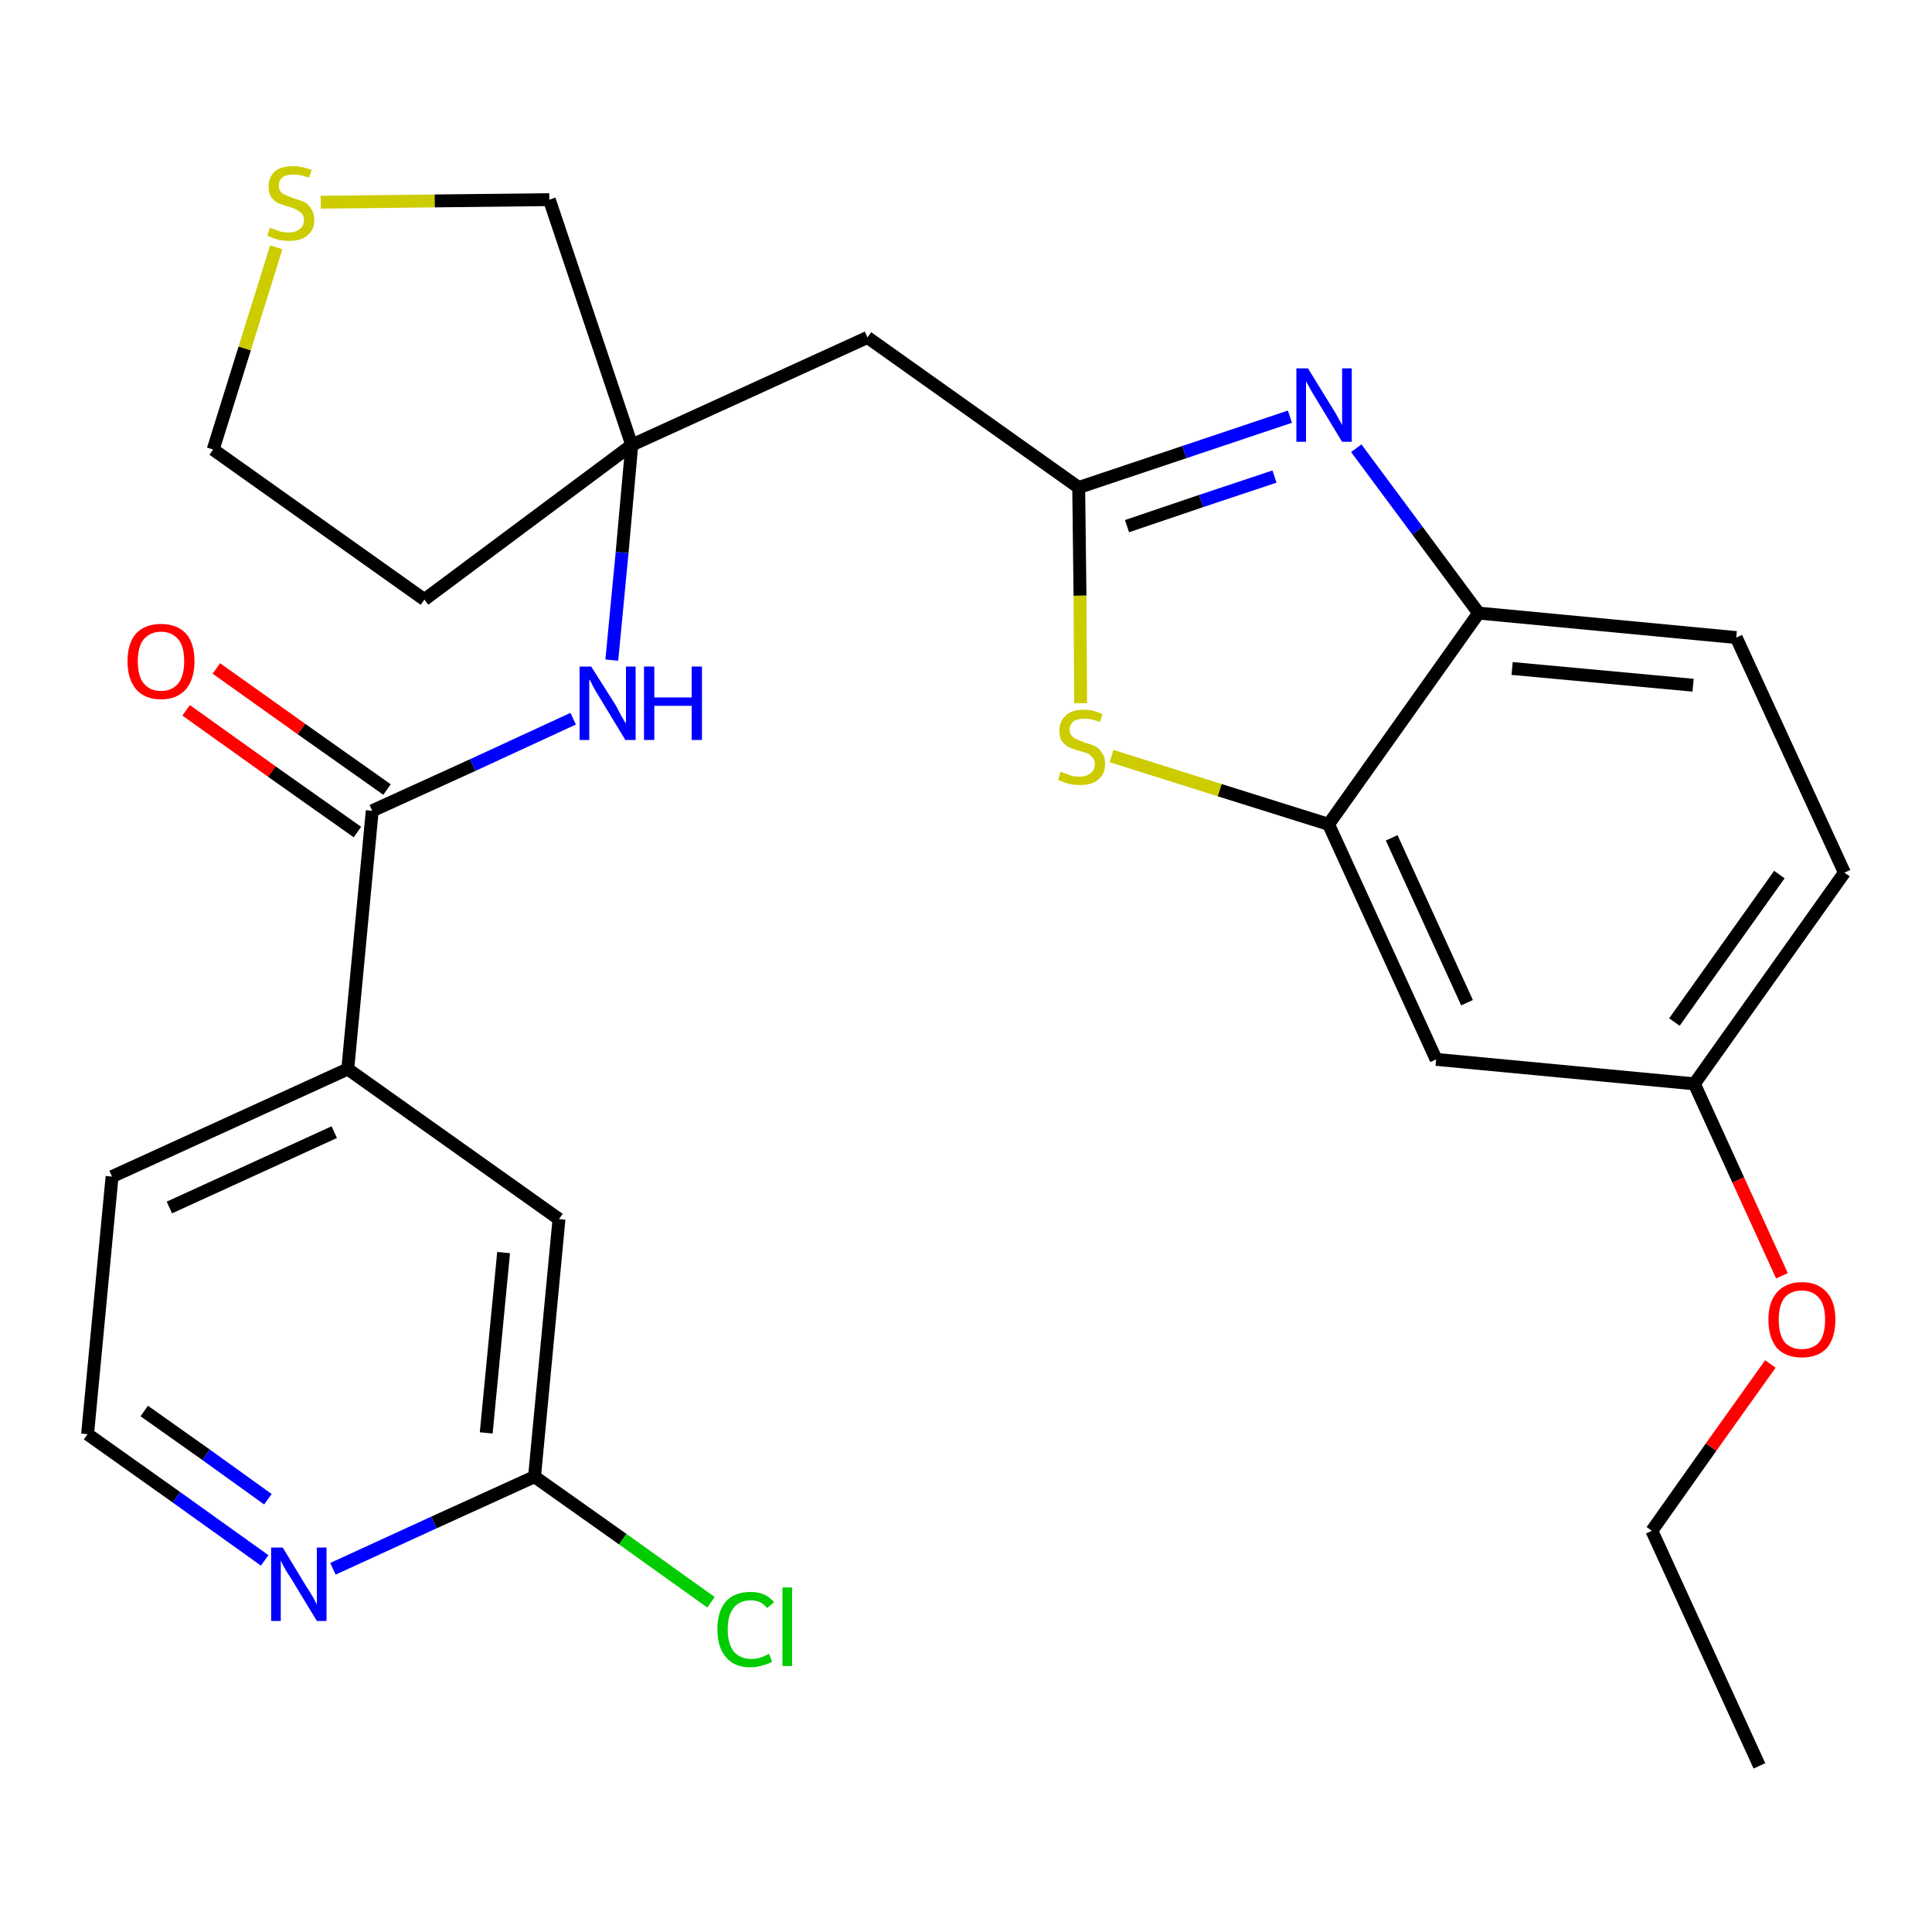 <?xml version='1.0' encoding='iso-8859-1'?>
<svg version='1.1' baseProfile='full'
              xmlns='http://www.w3.org/2000/svg'
                      xmlns:rdkit='http://www.rdkit.org/xml'
                      xmlns:xlink='http://www.w3.org/1999/xlink'
                  xml:space='preserve'
width='300px' height='300px' viewBox='0 0 300 300'>
<!-- END OF HEADER -->
<path class='bond-0 atom-0 atom-1' d='M 273.2,274.2 L 256.5,237.7' style='fill:none;fill-rule:evenodd;stroke:#000000;stroke-width:2.0px;stroke-linecap:butt;stroke-linejoin:miter;stroke-opacity:1' />
<path class='bond-1 atom-1 atom-2' d='M 256.5,237.7 L 265.7,224.7' style='fill:none;fill-rule:evenodd;stroke:#000000;stroke-width:2.0px;stroke-linecap:butt;stroke-linejoin:miter;stroke-opacity:1' />
<path class='bond-1 atom-1 atom-2' d='M 265.7,224.7 L 274.9,211.8' style='fill:none;fill-rule:evenodd;stroke:#FF0000;stroke-width:2.0px;stroke-linecap:butt;stroke-linejoin:miter;stroke-opacity:1' />
<path class='bond-2 atom-2 atom-3' d='M 276.7,198.1 L 269.9,183.2' style='fill:none;fill-rule:evenodd;stroke:#FF0000;stroke-width:2.0px;stroke-linecap:butt;stroke-linejoin:miter;stroke-opacity:1' />
<path class='bond-2 atom-2 atom-3' d='M 269.9,183.2 L 263.1,168.3' style='fill:none;fill-rule:evenodd;stroke:#000000;stroke-width:2.0px;stroke-linecap:butt;stroke-linejoin:miter;stroke-opacity:1' />
<path class='bond-3 atom-3 atom-4' d='M 263.1,168.3 L 286.4,135.5' style='fill:none;fill-rule:evenodd;stroke:#000000;stroke-width:2.0px;stroke-linecap:butt;stroke-linejoin:miter;stroke-opacity:1' />
<path class='bond-3 atom-3 atom-4' d='M 260.0,158.7 L 276.3,135.8' style='fill:none;fill-rule:evenodd;stroke:#000000;stroke-width:2.0px;stroke-linecap:butt;stroke-linejoin:miter;stroke-opacity:1' />
<path class='bond-27 atom-27 atom-3' d='M 223.0,164.5 L 263.1,168.3' style='fill:none;fill-rule:evenodd;stroke:#000000;stroke-width:2.0px;stroke-linecap:butt;stroke-linejoin:miter;stroke-opacity:1' />
<path class='bond-4 atom-4 atom-5' d='M 286.4,135.5 L 269.6,99.0' style='fill:none;fill-rule:evenodd;stroke:#000000;stroke-width:2.0px;stroke-linecap:butt;stroke-linejoin:miter;stroke-opacity:1' />
<path class='bond-5 atom-5 atom-6' d='M 269.6,99.0 L 229.6,95.2' style='fill:none;fill-rule:evenodd;stroke:#000000;stroke-width:2.0px;stroke-linecap:butt;stroke-linejoin:miter;stroke-opacity:1' />
<path class='bond-5 atom-5 atom-6' d='M 262.9,106.4 L 234.8,103.8' style='fill:none;fill-rule:evenodd;stroke:#000000;stroke-width:2.0px;stroke-linecap:butt;stroke-linejoin:miter;stroke-opacity:1' />
<path class='bond-6 atom-6 atom-7' d='M 229.6,95.2 L 220.1,82.4' style='fill:none;fill-rule:evenodd;stroke:#000000;stroke-width:2.0px;stroke-linecap:butt;stroke-linejoin:miter;stroke-opacity:1' />
<path class='bond-6 atom-6 atom-7' d='M 220.1,82.4 L 210.6,69.6' style='fill:none;fill-rule:evenodd;stroke:#0000FF;stroke-width:2.0px;stroke-linecap:butt;stroke-linejoin:miter;stroke-opacity:1' />
<path class='bond-28 atom-26 atom-6' d='M 206.3,128.0 L 229.6,95.2' style='fill:none;fill-rule:evenodd;stroke:#000000;stroke-width:2.0px;stroke-linecap:butt;stroke-linejoin:miter;stroke-opacity:1' />
<path class='bond-7 atom-7 atom-8' d='M 200.3,64.7 L 183.9,70.2' style='fill:none;fill-rule:evenodd;stroke:#0000FF;stroke-width:2.0px;stroke-linecap:butt;stroke-linejoin:miter;stroke-opacity:1' />
<path class='bond-7 atom-7 atom-8' d='M 183.9,70.2 L 167.5,75.7' style='fill:none;fill-rule:evenodd;stroke:#000000;stroke-width:2.0px;stroke-linecap:butt;stroke-linejoin:miter;stroke-opacity:1' />
<path class='bond-7 atom-7 atom-8' d='M 197.9,74.0 L 186.5,77.8' style='fill:none;fill-rule:evenodd;stroke:#0000FF;stroke-width:2.0px;stroke-linecap:butt;stroke-linejoin:miter;stroke-opacity:1' />
<path class='bond-7 atom-7 atom-8' d='M 186.5,77.8 L 175.0,81.7' style='fill:none;fill-rule:evenodd;stroke:#000000;stroke-width:2.0px;stroke-linecap:butt;stroke-linejoin:miter;stroke-opacity:1' />
<path class='bond-8 atom-8 atom-9' d='M 167.5,75.7 L 134.7,52.4' style='fill:none;fill-rule:evenodd;stroke:#000000;stroke-width:2.0px;stroke-linecap:butt;stroke-linejoin:miter;stroke-opacity:1' />
<path class='bond-24 atom-8 atom-25' d='M 167.5,75.7 L 167.7,92.5' style='fill:none;fill-rule:evenodd;stroke:#000000;stroke-width:2.0px;stroke-linecap:butt;stroke-linejoin:miter;stroke-opacity:1' />
<path class='bond-24 atom-8 atom-25' d='M 167.7,92.5 L 167.8,109.2' style='fill:none;fill-rule:evenodd;stroke:#CCCC00;stroke-width:2.0px;stroke-linecap:butt;stroke-linejoin:miter;stroke-opacity:1' />
<path class='bond-9 atom-9 atom-10' d='M 134.7,52.4 L 98.1,69.1' style='fill:none;fill-rule:evenodd;stroke:#000000;stroke-width:2.0px;stroke-linecap:butt;stroke-linejoin:miter;stroke-opacity:1' />
<path class='bond-10 atom-10 atom-11' d='M 98.1,69.1 L 96.6,85.8' style='fill:none;fill-rule:evenodd;stroke:#000000;stroke-width:2.0px;stroke-linecap:butt;stroke-linejoin:miter;stroke-opacity:1' />
<path class='bond-10 atom-10 atom-11' d='M 96.6,85.8 L 95.0,102.5' style='fill:none;fill-rule:evenodd;stroke:#0000FF;stroke-width:2.0px;stroke-linecap:butt;stroke-linejoin:miter;stroke-opacity:1' />
<path class='bond-20 atom-10 atom-21' d='M 98.1,69.1 L 65.9,93.1' style='fill:none;fill-rule:evenodd;stroke:#000000;stroke-width:2.0px;stroke-linecap:butt;stroke-linejoin:miter;stroke-opacity:1' />
<path class='bond-29 atom-24 atom-10' d='M 85.3,31.0 L 98.1,69.1' style='fill:none;fill-rule:evenodd;stroke:#000000;stroke-width:2.0px;stroke-linecap:butt;stroke-linejoin:miter;stroke-opacity:1' />
<path class='bond-11 atom-11 atom-12' d='M 89.0,111.6 L 73.4,118.8' style='fill:none;fill-rule:evenodd;stroke:#0000FF;stroke-width:2.0px;stroke-linecap:butt;stroke-linejoin:miter;stroke-opacity:1' />
<path class='bond-11 atom-11 atom-12' d='M 73.4,118.8 L 57.8,125.9' style='fill:none;fill-rule:evenodd;stroke:#000000;stroke-width:2.0px;stroke-linecap:butt;stroke-linejoin:miter;stroke-opacity:1' />
<path class='bond-12 atom-12 atom-13' d='M 60.1,122.6 L 46.8,113.2' style='fill:none;fill-rule:evenodd;stroke:#000000;stroke-width:2.0px;stroke-linecap:butt;stroke-linejoin:miter;stroke-opacity:1' />
<path class='bond-12 atom-12 atom-13' d='M 46.8,113.2 L 33.6,103.8' style='fill:none;fill-rule:evenodd;stroke:#FF0000;stroke-width:2.0px;stroke-linecap:butt;stroke-linejoin:miter;stroke-opacity:1' />
<path class='bond-12 atom-12 atom-13' d='M 55.5,129.2 L 42.2,119.8' style='fill:none;fill-rule:evenodd;stroke:#000000;stroke-width:2.0px;stroke-linecap:butt;stroke-linejoin:miter;stroke-opacity:1' />
<path class='bond-12 atom-12 atom-13' d='M 42.2,119.8 L 28.9,110.3' style='fill:none;fill-rule:evenodd;stroke:#FF0000;stroke-width:2.0px;stroke-linecap:butt;stroke-linejoin:miter;stroke-opacity:1' />
<path class='bond-13 atom-12 atom-14' d='M 57.8,125.9 L 54.0,166.0' style='fill:none;fill-rule:evenodd;stroke:#000000;stroke-width:2.0px;stroke-linecap:butt;stroke-linejoin:miter;stroke-opacity:1' />
<path class='bond-14 atom-14 atom-15' d='M 54.0,166.0 L 17.4,182.7' style='fill:none;fill-rule:evenodd;stroke:#000000;stroke-width:2.0px;stroke-linecap:butt;stroke-linejoin:miter;stroke-opacity:1' />
<path class='bond-14 atom-14 atom-15' d='M 51.9,175.8 L 26.3,187.5' style='fill:none;fill-rule:evenodd;stroke:#000000;stroke-width:2.0px;stroke-linecap:butt;stroke-linejoin:miter;stroke-opacity:1' />
<path class='bond-30 atom-20 atom-14' d='M 86.8,189.3 L 54.0,166.0' style='fill:none;fill-rule:evenodd;stroke:#000000;stroke-width:2.0px;stroke-linecap:butt;stroke-linejoin:miter;stroke-opacity:1' />
<path class='bond-15 atom-15 atom-16' d='M 17.4,182.7 L 13.6,222.7' style='fill:none;fill-rule:evenodd;stroke:#000000;stroke-width:2.0px;stroke-linecap:butt;stroke-linejoin:miter;stroke-opacity:1' />
<path class='bond-16 atom-16 atom-17' d='M 13.6,222.7 L 27.4,232.5' style='fill:none;fill-rule:evenodd;stroke:#000000;stroke-width:2.0px;stroke-linecap:butt;stroke-linejoin:miter;stroke-opacity:1' />
<path class='bond-16 atom-16 atom-17' d='M 27.4,232.5 L 41.1,242.3' style='fill:none;fill-rule:evenodd;stroke:#0000FF;stroke-width:2.0px;stroke-linecap:butt;stroke-linejoin:miter;stroke-opacity:1' />
<path class='bond-16 atom-16 atom-17' d='M 22.4,219.1 L 32.0,225.9' style='fill:none;fill-rule:evenodd;stroke:#000000;stroke-width:2.0px;stroke-linecap:butt;stroke-linejoin:miter;stroke-opacity:1' />
<path class='bond-16 atom-16 atom-17' d='M 32.0,225.9 L 41.6,232.8' style='fill:none;fill-rule:evenodd;stroke:#0000FF;stroke-width:2.0px;stroke-linecap:butt;stroke-linejoin:miter;stroke-opacity:1' />
<path class='bond-17 atom-17 atom-18' d='M 51.7,243.6 L 67.4,236.4' style='fill:none;fill-rule:evenodd;stroke:#0000FF;stroke-width:2.0px;stroke-linecap:butt;stroke-linejoin:miter;stroke-opacity:1' />
<path class='bond-17 atom-17 atom-18' d='M 67.4,236.4 L 83.0,229.3' style='fill:none;fill-rule:evenodd;stroke:#000000;stroke-width:2.0px;stroke-linecap:butt;stroke-linejoin:miter;stroke-opacity:1' />
<path class='bond-18 atom-18 atom-19' d='M 83.0,229.3 L 96.7,239.0' style='fill:none;fill-rule:evenodd;stroke:#000000;stroke-width:2.0px;stroke-linecap:butt;stroke-linejoin:miter;stroke-opacity:1' />
<path class='bond-18 atom-18 atom-19' d='M 96.7,239.0 L 110.4,248.8' style='fill:none;fill-rule:evenodd;stroke:#00CC00;stroke-width:2.0px;stroke-linecap:butt;stroke-linejoin:miter;stroke-opacity:1' />
<path class='bond-19 atom-18 atom-20' d='M 83.0,229.3 L 86.8,189.3' style='fill:none;fill-rule:evenodd;stroke:#000000;stroke-width:2.0px;stroke-linecap:butt;stroke-linejoin:miter;stroke-opacity:1' />
<path class='bond-19 atom-18 atom-20' d='M 75.5,222.5 L 78.2,194.5' style='fill:none;fill-rule:evenodd;stroke:#000000;stroke-width:2.0px;stroke-linecap:butt;stroke-linejoin:miter;stroke-opacity:1' />
<path class='bond-21 atom-21 atom-22' d='M 65.9,93.1 L 33.1,69.8' style='fill:none;fill-rule:evenodd;stroke:#000000;stroke-width:2.0px;stroke-linecap:butt;stroke-linejoin:miter;stroke-opacity:1' />
<path class='bond-22 atom-22 atom-23' d='M 33.1,69.8 L 38.0,54.1' style='fill:none;fill-rule:evenodd;stroke:#000000;stroke-width:2.0px;stroke-linecap:butt;stroke-linejoin:miter;stroke-opacity:1' />
<path class='bond-22 atom-22 atom-23' d='M 38.0,54.1 L 42.9,38.4' style='fill:none;fill-rule:evenodd;stroke:#CCCC00;stroke-width:2.0px;stroke-linecap:butt;stroke-linejoin:miter;stroke-opacity:1' />
<path class='bond-23 atom-23 atom-24' d='M 49.8,31.4 L 67.5,31.2' style='fill:none;fill-rule:evenodd;stroke:#CCCC00;stroke-width:2.0px;stroke-linecap:butt;stroke-linejoin:miter;stroke-opacity:1' />
<path class='bond-23 atom-23 atom-24' d='M 67.5,31.2 L 85.3,31.0' style='fill:none;fill-rule:evenodd;stroke:#000000;stroke-width:2.0px;stroke-linecap:butt;stroke-linejoin:miter;stroke-opacity:1' />
<path class='bond-25 atom-25 atom-26' d='M 172.6,117.4 L 189.4,122.7' style='fill:none;fill-rule:evenodd;stroke:#CCCC00;stroke-width:2.0px;stroke-linecap:butt;stroke-linejoin:miter;stroke-opacity:1' />
<path class='bond-25 atom-25 atom-26' d='M 189.4,122.7 L 206.3,128.0' style='fill:none;fill-rule:evenodd;stroke:#000000;stroke-width:2.0px;stroke-linecap:butt;stroke-linejoin:miter;stroke-opacity:1' />
<path class='bond-26 atom-26 atom-27' d='M 206.3,128.0 L 223.0,164.5' style='fill:none;fill-rule:evenodd;stroke:#000000;stroke-width:2.0px;stroke-linecap:butt;stroke-linejoin:miter;stroke-opacity:1' />
<path class='bond-26 atom-26 atom-27' d='M 216.1,130.1 L 227.8,155.7' style='fill:none;fill-rule:evenodd;stroke:#000000;stroke-width:2.0px;stroke-linecap:butt;stroke-linejoin:miter;stroke-opacity:1' />
<path  class='atom-2' d='M 274.6 204.9
Q 274.6 202.2, 275.9 200.7
Q 277.3 199.1, 279.8 199.1
Q 282.3 199.1, 283.7 200.7
Q 285.0 202.2, 285.0 204.9
Q 285.0 207.7, 283.7 209.3
Q 282.3 210.8, 279.8 210.8
Q 277.3 210.8, 275.9 209.3
Q 274.6 207.7, 274.6 204.9
M 279.8 209.5
Q 281.5 209.5, 282.5 208.4
Q 283.4 207.2, 283.4 204.9
Q 283.4 202.7, 282.5 201.6
Q 281.5 200.4, 279.8 200.4
Q 278.1 200.4, 277.1 201.5
Q 276.2 202.7, 276.2 204.9
Q 276.2 207.2, 277.1 208.4
Q 278.1 209.5, 279.8 209.5
' fill='#FF0000'/>
<path  class='atom-7' d='M 203.1 57.2
L 206.8 63.2
Q 207.2 63.8, 207.8 64.9
Q 208.4 66.0, 208.4 66.0
L 208.4 57.2
L 209.9 57.2
L 209.9 68.6
L 208.4 68.6
L 204.4 62.0
Q 203.9 61.2, 203.4 60.3
Q 202.9 59.4, 202.8 59.2
L 202.8 68.6
L 201.3 68.6
L 201.3 57.2
L 203.1 57.2
' fill='#0000FF'/>
<path  class='atom-11' d='M 91.8 103.5
L 95.6 109.5
Q 95.9 110.1, 96.5 111.2
Q 97.1 112.3, 97.2 112.3
L 97.2 103.5
L 98.7 103.5
L 98.7 114.9
L 97.1 114.9
L 93.1 108.3
Q 92.6 107.5, 92.1 106.6
Q 91.7 105.7, 91.5 105.5
L 91.5 114.9
L 90.0 114.9
L 90.0 103.5
L 91.8 103.5
' fill='#0000FF'/>
<path  class='atom-11' d='M 100.0 103.5
L 101.6 103.5
L 101.6 108.3
L 107.4 108.3
L 107.4 103.5
L 109.0 103.5
L 109.0 114.9
L 107.4 114.9
L 107.4 109.6
L 101.6 109.6
L 101.6 114.9
L 100.0 114.9
L 100.0 103.5
' fill='#0000FF'/>
<path  class='atom-13' d='M 19.8 102.7
Q 19.8 99.9, 21.1 98.4
Q 22.5 96.9, 25.0 96.9
Q 27.5 96.9, 28.9 98.4
Q 30.2 99.9, 30.2 102.7
Q 30.2 105.4, 28.9 107.0
Q 27.5 108.6, 25.0 108.6
Q 22.5 108.6, 21.1 107.0
Q 19.8 105.4, 19.8 102.7
M 25.0 107.3
Q 26.7 107.3, 27.7 106.1
Q 28.6 104.9, 28.6 102.7
Q 28.6 100.4, 27.7 99.3
Q 26.7 98.1, 25.0 98.1
Q 23.3 98.1, 22.3 99.3
Q 21.4 100.4, 21.4 102.7
Q 21.4 105.0, 22.3 106.1
Q 23.3 107.3, 25.0 107.3
' fill='#FF0000'/>
<path  class='atom-17' d='M 43.9 240.3
L 47.6 246.4
Q 48.0 247.0, 48.6 248.0
Q 49.2 249.1, 49.2 249.2
L 49.2 240.3
L 50.7 240.3
L 50.7 251.7
L 49.2 251.7
L 45.2 245.1
Q 44.7 244.4, 44.2 243.5
Q 43.7 242.6, 43.6 242.3
L 43.6 251.7
L 42.1 251.7
L 42.1 240.3
L 43.9 240.3
' fill='#0000FF'/>
<path  class='atom-19' d='M 111.4 253.0
Q 111.4 250.2, 112.7 248.7
Q 114.0 247.2, 116.6 247.2
Q 118.9 247.2, 120.2 248.8
L 119.1 249.7
Q 118.2 248.5, 116.6 248.5
Q 114.8 248.5, 113.9 249.7
Q 113.0 250.8, 113.0 253.0
Q 113.0 255.2, 113.9 256.4
Q 114.9 257.6, 116.7 257.6
Q 118.0 257.6, 119.4 256.8
L 119.9 258.0
Q 119.3 258.4, 118.4 258.6
Q 117.5 258.9, 116.5 258.9
Q 114.0 258.9, 112.7 257.3
Q 111.4 255.8, 111.4 253.0
' fill='#00CC00'/>
<path  class='atom-19' d='M 121.5 246.5
L 123.0 246.5
L 123.0 258.7
L 121.5 258.7
L 121.5 246.5
' fill='#00CC00'/>
<path  class='atom-23' d='M 41.9 35.4
Q 42.0 35.4, 42.6 35.6
Q 43.1 35.8, 43.7 36.0
Q 44.3 36.1, 44.8 36.1
Q 45.9 36.1, 46.5 35.6
Q 47.2 35.1, 47.2 34.2
Q 47.2 33.5, 46.8 33.1
Q 46.5 32.8, 46.1 32.6
Q 45.6 32.3, 44.8 32.1
Q 43.8 31.8, 43.1 31.5
Q 42.6 31.2, 42.1 30.6
Q 41.7 30.0, 41.7 29.0
Q 41.7 27.5, 42.7 26.6
Q 43.6 25.8, 45.6 25.8
Q 46.9 25.8, 48.4 26.4
L 48.0 27.6
Q 46.7 27.1, 45.6 27.1
Q 44.5 27.1, 43.9 27.5
Q 43.3 28.0, 43.3 28.8
Q 43.3 29.4, 43.6 29.8
Q 43.9 30.1, 44.4 30.3
Q 44.9 30.5, 45.6 30.8
Q 46.7 31.1, 47.3 31.4
Q 47.9 31.7, 48.3 32.4
Q 48.8 33.1, 48.8 34.2
Q 48.8 35.7, 47.7 36.6
Q 46.7 37.4, 44.9 37.4
Q 43.9 37.4, 43.1 37.2
Q 42.4 37.0, 41.5 36.6
L 41.9 35.4
' fill='#CCCC00'/>
<path  class='atom-25' d='M 164.7 119.8
Q 164.8 119.9, 165.4 120.1
Q 165.9 120.3, 166.5 120.5
Q 167.1 120.6, 167.6 120.6
Q 168.7 120.6, 169.3 120.1
Q 170.0 119.6, 170.0 118.6
Q 170.0 118.0, 169.6 117.6
Q 169.3 117.2, 168.9 117.0
Q 168.4 116.8, 167.6 116.6
Q 166.6 116.3, 165.9 116.0
Q 165.4 115.7, 164.9 115.1
Q 164.5 114.5, 164.5 113.4
Q 164.5 112.0, 165.5 111.1
Q 166.4 110.2, 168.4 110.2
Q 169.7 110.2, 171.2 110.9
L 170.8 112.1
Q 169.5 111.6, 168.4 111.6
Q 167.3 111.6, 166.7 112.0
Q 166.1 112.5, 166.1 113.3
Q 166.1 113.9, 166.4 114.2
Q 166.7 114.6, 167.2 114.8
Q 167.7 115.0, 168.4 115.3
Q 169.5 115.6, 170.1 115.9
Q 170.7 116.2, 171.1 116.9
Q 171.6 117.5, 171.6 118.6
Q 171.6 120.2, 170.5 121.1
Q 169.5 121.9, 167.7 121.9
Q 166.7 121.9, 165.9 121.7
Q 165.2 121.5, 164.3 121.1
L 164.7 119.8
' fill='#CCCC00'/>
</svg>
